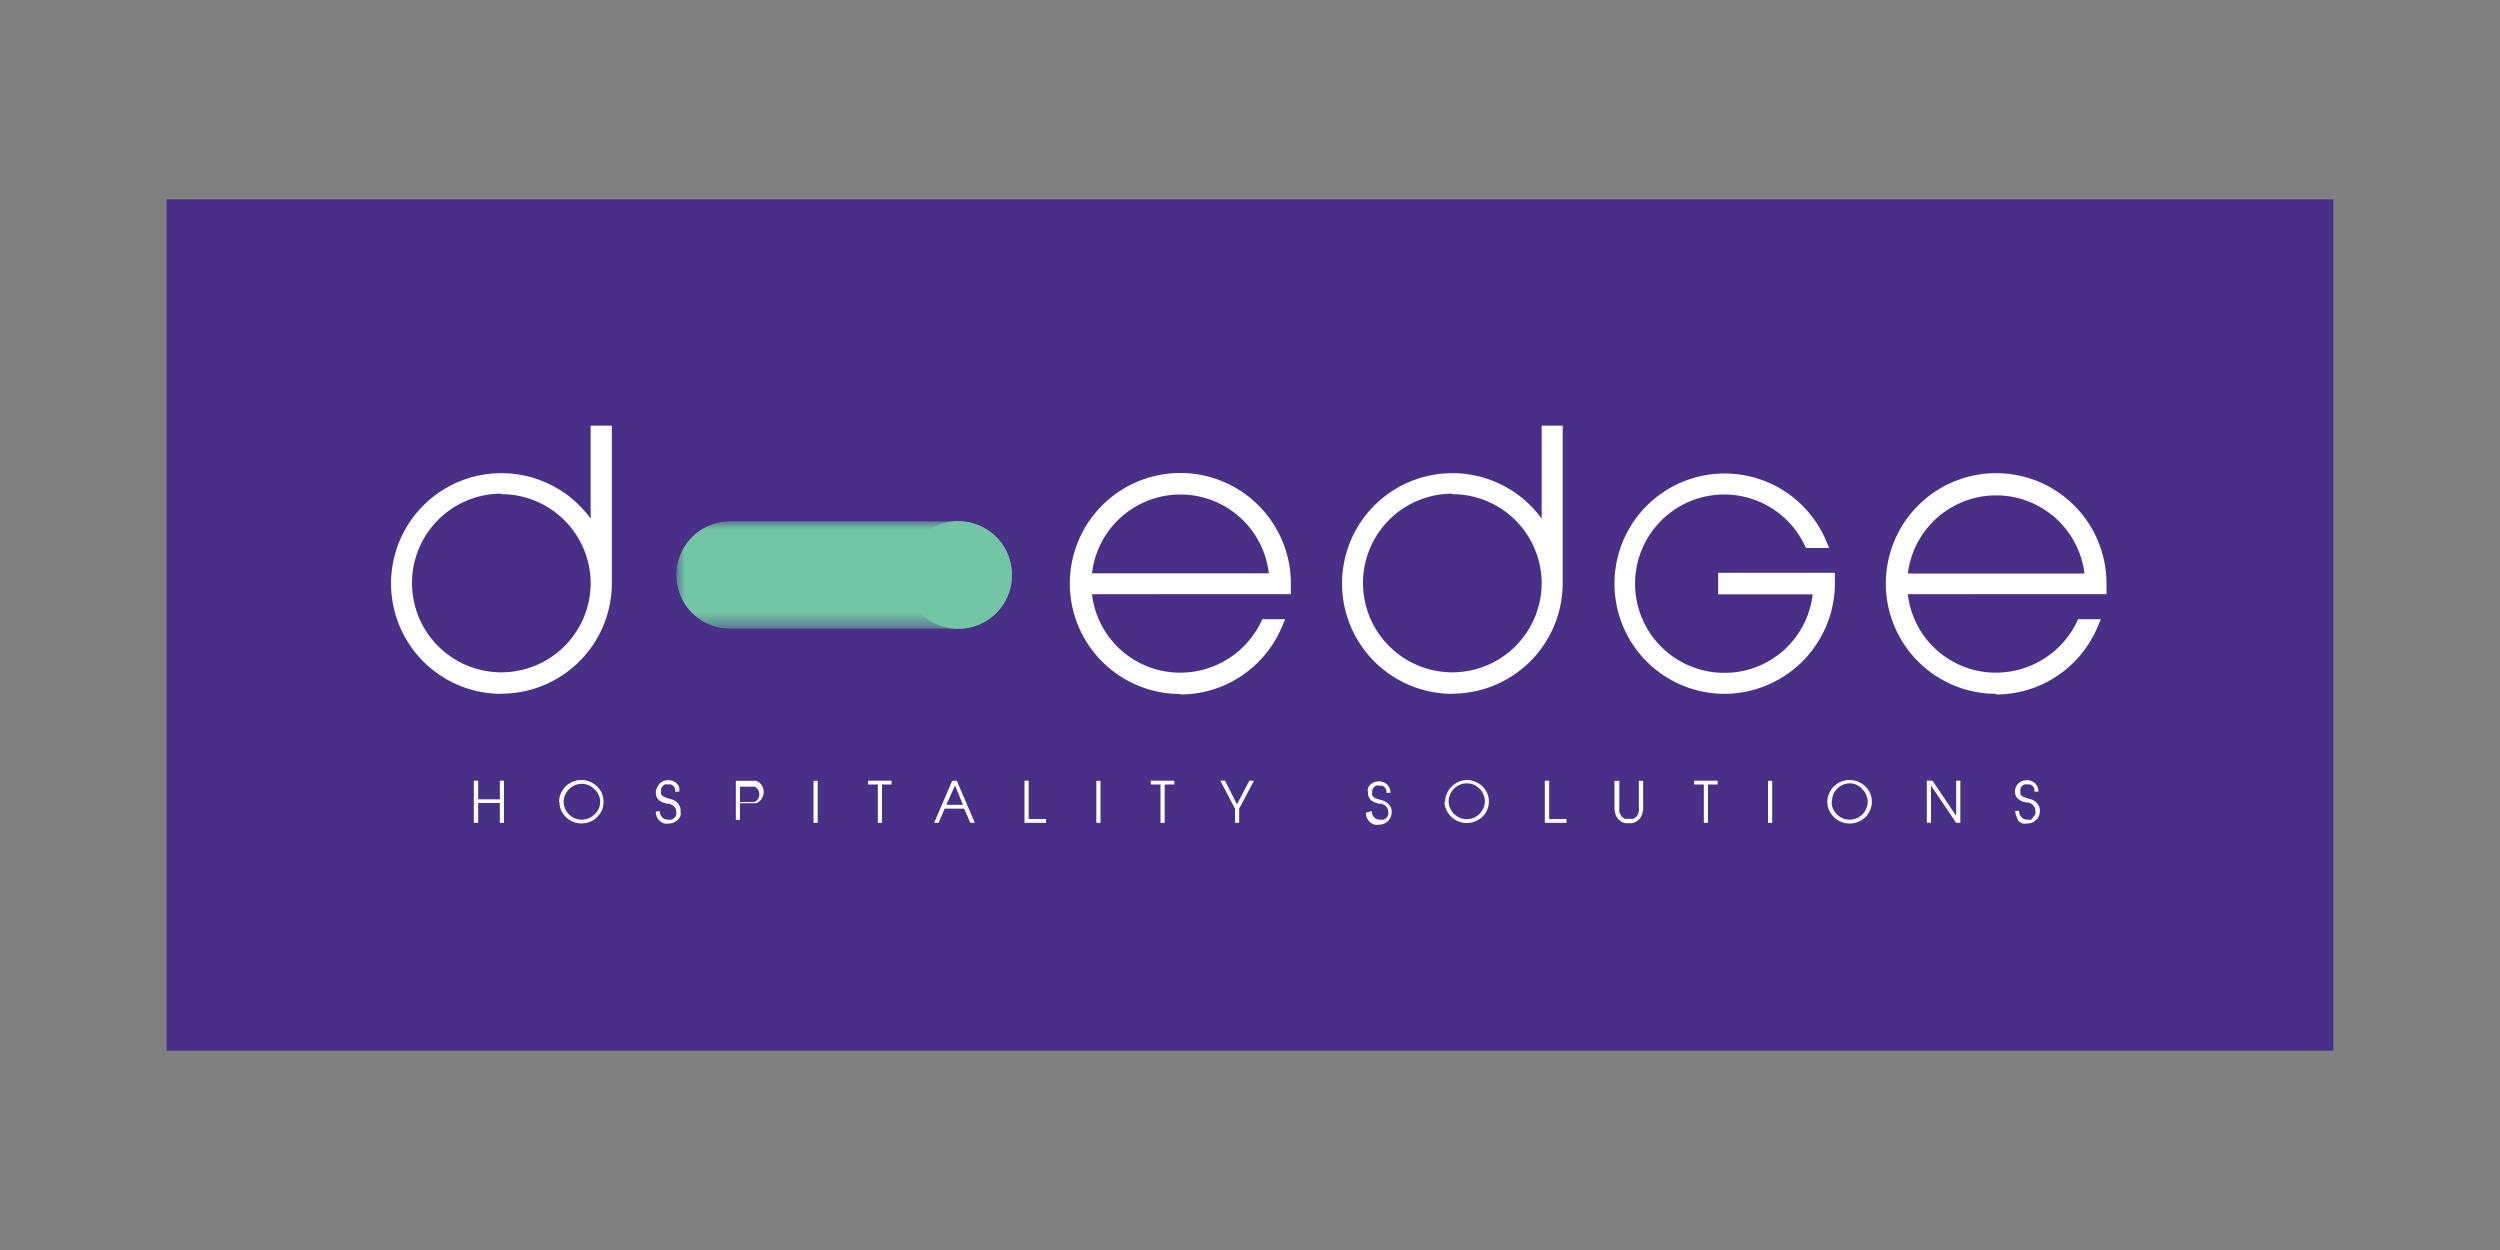 <svg id="Layer_1" data-name="Layer 1" xmlns="http://www.w3.org/2000/svg" xmlns:xlink="http://www.w3.org/1999/xlink" viewBox="0 0 150 75"><rect x="0" y="0" width="150" height="75" fill="#808080" stroke="none"/><defs><style>.cls-1{fill:url(#linear-gradient);}.cls-2{fill:none;}.cls-3{clip-path:url(#clip-path);}.cls-4{fill:#493087;}.cls-5{fill:#fff;}.cls-6{clip-path:url(#clip-path-4);}.cls-7{mask:url(#mask);}.cls-8{fill:url(#linear-gradient-2);}.cls-9{fill:#72c6a5;}</style><linearGradient id="linear-gradient" x1="-1.44" y1="-1.48" x2="-1.41" y2="-1.48" gradientTransform="matrix(546.15, 0, 0, -546.15, 829.09, -773.81)" gradientUnits="userSpaceOnUse"><stop offset="0" stop-color="#e6e6e6"/><stop offset="0.2" stop-color="#b3b3b3"/><stop offset="0.8" stop-color="#1a1a1a"/><stop offset="1" stop-color="#1a1a1a"/></linearGradient><clipPath id="clip-path"><rect class="cls-2" x="10" y="11.96" width="130" height="51.08"/></clipPath><clipPath id="clip-path-4"><path class="cls-2" d="M43.8,31.27a3.23,3.23,0,0,0,0,6.46H57.49a3.23,3.23,0,0,0,0-6.46Z"/></clipPath><mask id="mask" x="40.58" y="31.27" width="20.14" height="6.45" maskUnits="userSpaceOnUse"><rect class="cls-1" x="40.58" y="31.27" width="20.14" height="6.45"/></mask><linearGradient id="linear-gradient-2" x1="-1.44" y1="-1.48" x2="-1.41" y2="-1.48" gradientTransform="matrix(546.15, 0, 0, -546.15, 829.09, -773.81)" gradientUnits="userSpaceOnUse"><stop offset="0" stop-color="#72c6a5"/><stop offset="0.2" stop-color="#72c6a5"/><stop offset="0.8" stop-color="#72c6a5"/><stop offset="1" stop-color="#72c6a5"/></linearGradient></defs><g class="cls-3"><g class="cls-3"><rect class="cls-4" x="10" y="11.96" width="130" height="51.08"/><polygon class="cls-5" points="28.43 46.84 28.69 46.84 28.69 47.96 29.99 47.96 29.99 46.84 30.24 46.84 30.24 49.37 29.99 49.37 29.99 48.18 28.69 48.18 28.69 49.37 28.43 49.37 28.43 46.84"/><g class="cls-3"><path class="cls-5" d="M33.55,48.12a1.19,1.19,0,0,1,.11-.54,1.6,1.6,0,0,1,.3-.42,1.57,1.57,0,0,1,.43-.27,1.37,1.37,0,0,1,.49-.09,1.25,1.25,0,0,1,.51.1,1.51,1.51,0,0,1,.42.27,1.4,1.4,0,0,1,.3.42,1.27,1.27,0,0,1,.1.52,1.25,1.25,0,0,1-.1.51,1.4,1.4,0,0,1-.3.42,1.32,1.32,0,0,1-.42.27,1.35,1.35,0,0,1-1,0,1.35,1.35,0,0,1-.72-.69,1.21,1.21,0,0,1-.1-.5m.25,0a1.1,1.1,0,0,0,.32.75,1.36,1.36,0,0,0,.34.23,1.16,1.16,0,0,0,.42.08,1.15,1.15,0,0,0,.41-.08,1.07,1.07,0,0,0,.35-.23,1,1,0,0,0,0-1.52,1,1,0,0,0-.34-.24,1.16,1.16,0,0,0-.42-.08,1.15,1.15,0,0,0-.41.08,1.13,1.13,0,0,0-.34.23,1.09,1.09,0,0,0-.24.35,1,1,0,0,0-.09.43"/><path class="cls-5" d="M39.58,48.66a.57.57,0,0,0,.15.38.48.48,0,0,0,.37.14.58.58,0,0,0,.19,0,.5.5,0,0,0,.17-.11.58.58,0,0,0,.11-.15.49.49,0,0,0,0-.21.43.43,0,0,0-.06-.24.81.81,0,0,0-.16-.16l-.18-.09-.16,0-.2-.06a.61.61,0,0,1-.21-.11.55.55,0,0,1-.18-.19.63.63,0,0,1-.07-.3.6.6,0,0,1,.06-.27A.86.86,0,0,1,39.6,47a.83.83,0,0,1,.22-.14.87.87,0,0,1,.28-.05.68.68,0,0,1,.29.06.54.54,0,0,1,.22.15.55.55,0,0,1,.14.22.71.71,0,0,1,0,.26h-.25a.34.34,0,0,0,0-.18.38.38,0,0,0-.09-.15.56.56,0,0,0-.15-.1.47.47,0,0,0-.17,0,.41.41,0,0,0-.19,0,.3.3,0,0,0-.14.1.42.42,0,0,0-.09.14.41.41,0,0,0,0,.16.36.36,0,0,0,0,.19.8.8,0,0,0,.13.13l.19.08.24.07a.88.88,0,0,1,.35.17.73.73,0,0,1,.18.23.44.44,0,0,1,.07.2.85.85,0,0,1,0,.13h0a.87.87,0,0,1,0,.28.78.78,0,0,1-.16.24,1,1,0,0,1-.24.16.78.78,0,0,1-.31.06.77.77,0,0,1-.25,0,.6.6,0,0,1-.25-.13.62.62,0,0,1-.19-.23.72.72,0,0,1-.08-.35Z"/><path class="cls-5" d="M44.15,46.85h.93l.17,0,.14,0,.11.06a.78.78,0,0,1,.23.25.71.71,0,0,1,.09.36.68.68,0,0,1-.09.35.62.62,0,0,1-.23.25.41.41,0,0,1-.11.07l-.14,0-.17,0H44.4v1h-.25Zm.25,1.27h.77l.1,0a.52.52,0,0,0,.22-.19.54.54,0,0,0,.07-.27.5.5,0,0,0-.07-.27.46.46,0,0,0-.22-.19l-.1,0-.11,0H44.4Z"/><rect class="cls-5" x="48.81" y="46.85" width="0.25" height="2.52"/><polygon class="cls-5" points="52.67 47.07 52.09 47.07 52.09 46.84 53.49 46.84 53.49 47.07 52.92 47.07 52.92 49.37 52.67 49.37 52.67 47.07"/><path class="cls-5" d="M57.13,46.85h.28l1.08,2.52h-.27l-.37-.85H56.68l-.37.85h-.26Zm-.35,1.44h1l-.48-1.16Z"/><polygon class="cls-5" points="61.47 46.84 61.72 46.84 61.72 49.14 62.76 49.14 62.76 49.37 61.47 49.37 61.47 46.84"/><rect class="cls-5" x="65.78" y="46.85" width="0.25" height="2.52"/><polygon class="cls-5" points="69.63 47.07 69.05 47.07 69.05 46.84 70.46 46.84 70.46 47.07 69.88 47.07 69.88 49.37 69.63 49.37 69.63 47.07"/><polygon class="cls-5" points="74.1 48.52 73.22 46.84 73.5 46.84 74.22 48.26 74.96 46.84 75.24 46.84 74.35 48.52 74.35 49.37 74.1 49.37 74.1 48.52"/><path class="cls-5" d="M82.3,48.66a.57.57,0,0,0,.15.38.48.48,0,0,0,.38.14.63.63,0,0,0,.19,0,.57.57,0,0,0,.16-.11.58.58,0,0,0,.11-.15.49.49,0,0,0,0-.21.43.43,0,0,0-.06-.24.77.77,0,0,0-.15-.16l-.19-.09-.16,0-.2-.06a.71.71,0,0,1-.21-.11.45.45,0,0,1-.17-.19.53.53,0,0,1-.07-.3.59.59,0,0,1,0-.27.86.86,0,0,1,.15-.22.74.74,0,0,1,.23-.14.82.82,0,0,1,.28-.05.67.67,0,0,1,.28.06.54.54,0,0,1,.22.15.7.7,0,0,1,.19.48h-.25a.48.48,0,0,0,0-.18.56.56,0,0,0-.1-.15.71.71,0,0,0-.14-.1l-.17,0a.42.42,0,0,0-.2,0,.36.36,0,0,0-.14.1.42.42,0,0,0-.09.14.41.41,0,0,0,0,.16.29.29,0,0,0,0,.19.4.4,0,0,0,.13.13.68.68,0,0,0,.19.08l.23.07a.88.88,0,0,1,.35.17.77.77,0,0,1,.19.23.6.6,0,0,1,.07.2c0,.07,0,.11,0,.13h0a.67.67,0,0,1-.06.28.78.78,0,0,1-.16.24.72.72,0,0,1-.24.16.73.73,0,0,1-.3.06.78.78,0,0,1-.26,0,.67.67,0,0,1-.25-.13.62.62,0,0,1-.19-.23.72.72,0,0,1-.08-.35Z"/><path class="cls-5" d="M86.71,48.12a1.19,1.19,0,0,1,.12-.54,1.25,1.25,0,0,1,.3-.42,1.51,1.51,0,0,1,.42-.27A1.41,1.41,0,0,1,88,46.8a1.25,1.25,0,0,1,.51.1,1.57,1.57,0,0,1,.43.27,1.37,1.37,0,0,1,.29.42,1.26,1.26,0,0,1,0,1,1.26,1.26,0,0,1-.72.69,1.25,1.25,0,0,1-.51.1,1.32,1.32,0,0,1-.51-.1,1.34,1.34,0,0,1-.42-.28,1.33,1.33,0,0,1-.29-.41,1.22,1.22,0,0,1-.11-.5m.25,0a1,1,0,0,0,.09.41,1.16,1.16,0,0,0,.24.34,1.2,1.2,0,0,0,.34.23,1.15,1.15,0,0,0,.41.08,1.16,1.16,0,0,0,.42-.08,1.18,1.18,0,0,0,.35-.23,1.13,1.13,0,0,0,.23-.34,1,1,0,0,0,0-.84,1,1,0,0,0-.23-.34,1.16,1.16,0,0,0-.34-.24A1.22,1.22,0,0,0,88,47a1.1,1.1,0,0,0-.4.08,1.18,1.18,0,0,0-.35.23,1.09,1.09,0,0,0-.24.35,1,1,0,0,0-.09.43"/><polygon class="cls-5" points="92.69 46.84 92.95 46.84 92.95 49.14 93.99 49.14 93.99 49.37 92.69 49.37 92.69 46.84"/><path class="cls-5" d="M97.16,46.85v1.57a1.81,1.81,0,0,0,0,.25.52.52,0,0,0,.07.2.45.45,0,0,0,.13.17.42.42,0,0,0,.14.09.37.37,0,0,0,.14,0h.22a.43.43,0,0,0,.14,0l.14-.09a.59.59,0,0,0,.13-.17.52.52,0,0,0,.06-.2,1,1,0,0,0,0-.25V46.85h.26v1.57a1.3,1.3,0,0,1-.1.52.67.67,0,0,1-.16.23,1,1,0,0,1-.2.15.86.86,0,0,1-.21.07l-.19,0-.2,0a.86.86,0,0,1-.21-.07,1,1,0,0,1-.2-.15.84.84,0,0,1-.16-.23,1.31,1.31,0,0,1-.09-.52V46.85Z"/><polygon class="cls-5" points="102.23 47.07 101.65 47.07 101.65 46.84 103.06 46.84 103.06 47.07 102.48 47.07 102.48 49.37 102.23 49.37 102.23 47.07"/><rect class="cls-5" x="106.08" y="46.85" width="0.25" height="2.52"/><path class="cls-5" d="M109.64,48.12a1.19,1.19,0,0,1,.12-.54,1.25,1.25,0,0,1,.3-.42,1.51,1.51,0,0,1,.42-.27,1.43,1.43,0,0,1,.5-.09,1.24,1.24,0,0,1,.5.1,1.57,1.57,0,0,1,.43.27,1.37,1.37,0,0,1,.29.42,1.13,1.13,0,0,1,.11.52,1.12,1.12,0,0,1-.11.51,1.26,1.26,0,0,1-.72.69,1.24,1.24,0,0,1-.5.1,1.35,1.35,0,0,1-1.23-.79,1.22,1.22,0,0,1-.11-.5m.26,0a1,1,0,0,0,.08.41,1.16,1.16,0,0,0,.24.34,1.2,1.2,0,0,0,.34.23,1.16,1.16,0,0,0,.42.08,1.15,1.15,0,0,0,.41-.08,1.18,1.18,0,0,0,.35-.23,1.13,1.13,0,0,0,.23-.34,1,1,0,0,0,0-.84,1,1,0,0,0-.23-.34A1,1,0,0,0,111,47a1.11,1.11,0,0,0-.41.08,1.18,1.18,0,0,0-.35.23,1.09,1.09,0,0,0-.24.35,1.18,1.18,0,0,0-.08.43"/><polygon class="cls-5" points="115.61 46.84 115.95 46.84 117.36 48.94 117.37 48.94 117.37 46.84 117.62 46.84 117.62 49.37 117.37 49.37 115.87 47.15 115.86 47.15 115.86 49.37 115.61 49.37 115.61 46.84"/><path class="cls-5" d="M121.15,48.66a.49.49,0,0,0,.15.38.48.48,0,0,0,.37.14.58.58,0,0,0,.19,0A.46.46,0,0,0,122,49a.44.44,0,0,0,.12-.15.49.49,0,0,0,0-.21.36.36,0,0,0-.07-.24.57.57,0,0,0-.15-.16l-.18-.09-.16,0-.2-.06a.53.53,0,0,1-.21-.11.55.55,0,0,1-.18-.19.63.63,0,0,1-.07-.3.6.6,0,0,1,.06-.27.54.54,0,0,1,.15-.22.83.83,0,0,1,.22-.14.87.87,0,0,1,.28-.05.64.64,0,0,1,.28.06.57.57,0,0,1,.23.15.55.55,0,0,1,.14.22.71.71,0,0,1,.05.26h-.25a.34.34,0,0,0,0-.18.38.38,0,0,0-.09-.15l-.15-.1a.47.47,0,0,0-.17,0,.38.38,0,0,0-.19,0,.4.4,0,0,0-.15.1.64.64,0,0,0-.08.14.41.41,0,0,0,0,.16.36.36,0,0,0,0,.19.53.53,0,0,0,.13.13l.19.08.24.07a.88.88,0,0,1,.35.17.9.9,0,0,1,.18.23.6.6,0,0,1,.07.2.85.85,0,0,1,0,.13h0a.87.87,0,0,1-.05.28.78.78,0,0,1-.16.24,1,1,0,0,1-.24.16.78.78,0,0,1-.31.06.82.82,0,0,1-.26,0,.63.63,0,0,1-.24-.13A.62.62,0,0,1,121,49a.63.63,0,0,1-.08-.35Z"/><path class="cls-5" d="M30.09,41.63a6.62,6.62,0,1,1,5.35-10.51V25.54h1.27V35a6.63,6.63,0,0,1-6.62,6.62m0-12A5.36,5.36,0,1,0,35.44,35a5.36,5.36,0,0,0-5.35-5.35"/><path class="cls-5" d="M87.14,41.63A6.62,6.62,0,1,1,92.5,31.12V25.54h1.26V35a6.63,6.63,0,0,1-6.62,6.62m0-12A5.36,5.36,0,1,0,92.5,35a5.36,5.36,0,0,0-5.36-5.35"/><path class="cls-5" d="M119.77,41.63A6.62,6.62,0,1,1,126.39,35v.65H114.47a5.31,5.31,0,0,0,5.3,4.71,5.41,5.41,0,0,0,4.82-3l.1-.21h1.36l-.22.52a6.61,6.61,0,0,1-6.06,4m-5.3-7.26h10.6a5.34,5.34,0,0,0-10.6,0"/><path class="cls-5" d="M70.83,41.64A6.63,6.63,0,1,1,77.45,35v.65H65.52a5.32,5.32,0,0,0,5.31,4.71,5.38,5.38,0,0,0,4.81-3l.1-.21h1.37l-.22.52a6.63,6.63,0,0,1-6.06,4m-5.31-7.27H76.13a5.34,5.34,0,0,0-10.61,0"/><path class="cls-5" d="M103.46,41.63a6.61,6.61,0,1,1,6.07-9.27l.22.52h-1.39l-.1-.21a5.35,5.35,0,1,0-4.8,7.7,5.31,5.31,0,0,0,5.3-4.71h-5.67V34.37h7l0,.35a6.65,6.65,0,0,1-6.62,6.91"/></g><g class="cls-6"><g class="cls-7"><rect class="cls-8" x="40.58" y="31.27" width="20.14" height="6.45"/></g></g><g class="cls-3"><path class="cls-9" d="M54.26,34.5a3.23,3.23,0,1,1,3.23,3.23,3.23,3.23,0,0,1-3.23-3.23"/></g></g></g></svg>